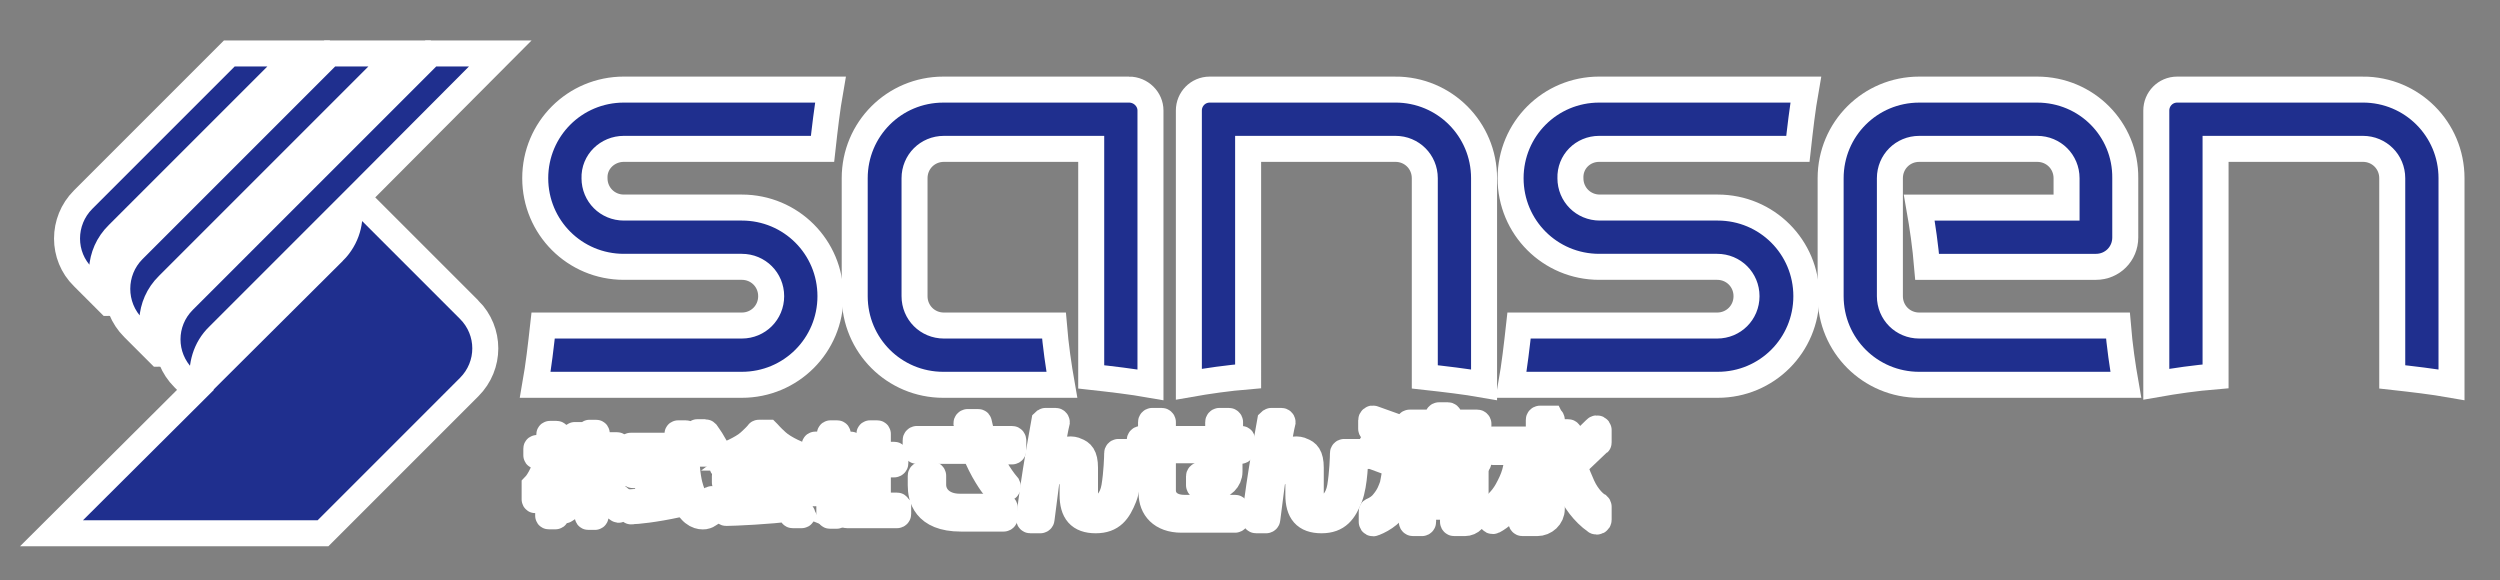 <?xml version="1.0" encoding="UTF-8" standalone="no"?>
<svg
   xmlns:dc="http://purl.org/dc/elements/1.1/"
   xmlns:cc="http://creativecommons.org/ns#"
   xmlns:rdf="http://www.w3.org/1999/02/22-rdf-syntax-ns#"
   xmlns:svg="http://www.w3.org/2000/svg"
   xmlns="http://www.w3.org/2000/svg"
   xmlns:sodipodi="http://sodipodi.sourceforge.net/DTD/sodipodi-0.dtd"
   xmlns:inkscape="http://www.inkscape.org/namespaces/inkscape"
   width="250"
   height="58"
   viewBox="0 0 250 58"
   fill="none"
   version="1.1"
   id="svg62"
   sodipodi:docname="sansen_logo.svg"
   inkscape:version="1.0.2-2 (e86c870879, 2021-01-15)">
  <rect x="0" y="0" width="250" height="58" fill="#808080" stroke="none"/>
  <defs
     id="defs66" />
  <sodipodi:namedview
     pagecolor="#ffffff"
     bordercolor="#666666"
     borderopacity="1"
     objecttolerance="10"
     gridtolerance="10"
     guidetolerance="10"
     inkscape:pageopacity="0"
     inkscape:pageshadow="2"
     inkscape:window-width="1920"
     inkscape:window-height="1017"
     id="namedview64"
     showgrid="false"
     inkscape:zoom="4.1151417"
     inkscape:cx="117.23659"
     inkscape:cy="24"
     inkscape:window-x="-8"
     inkscape:window-y="-8"
     inkscape:window-maximized="1"
     inkscape:current-layer="layer1"
     inkscape:document-rotation="0" />
  <g
     inkscape:groupmode="layer"
     id="layer1"
     inkscape:label="blk" />
  <g
     inkscape:groupmode="layer"
     id="layer2"
     inkscape:label="original"
     sodipodi:insensitive="true">
    <path
       d="m 13.336,32.779 2.596,2.596 c 0,0 0.056,0 0.056,-0.056 -1.072,-1.863 -1.242,-4.798 0.847,-6.83 L 39.977,5.347 H 32.978 L 13.336,24.99 c -2.145,2.145 -2.145,5.644 0,7.789 z"
       fill="#1f2f8e"
       id="path2" />
    <path
       d="m 8.312,27.699 2.596,2.596 c 0,0 0.056,0 0.056,-0.057 -1.072,-1.863 -1.242,-4.798 0.847,-6.83 L 29.874,5.347 h -6.943 L 8.312,19.966 c -2.145,2.145 -2.145,5.644 0,7.733 z"
       fill="#1f2f8e"
       id="path4" />
    <path
       d="m 46.92,30.973 -9.708,-9.708 -1.524,-1.524 14.337,-14.393 h -6.943 L 18.359,30.07 c -2.145,2.145 -2.145,5.588 0,7.733 l 1.185,1.185 -14.393,14.337 H 32.301 l 14.619,-14.619 c 2.145,-2.145 2.145,-5.588 0,-7.733 z m -13.547,-5.814 -13.095,13.039 c -0.169,-1.58 0.226,-3.33 1.58,-4.628 l 13.039,-13.039 c 0.226,1.524 -0.169,3.274 -1.524,4.628 z"
       fill="#1f2f8e"
       id="path6" />
    <path
       d="m 62.386,14.886 h 19.868 c 0.226,-2.032 0.452,-4.008 0.79,-5.927 h -20.659 c -4.911,0 -8.862,3.951 -8.862,8.862 0,4.911 3.951,8.862 8.862,8.862 h 11.797 c 1.637,0 2.935,1.298 2.935,2.935 0,1.637 -1.298,2.935 -2.935,2.935 h -19.868 c -0.226,2.032 -0.452,4.008 -0.79,5.927 h 20.659 c 4.911,0 8.862,-3.951 8.862,-8.862 0,-4.911 -3.951,-8.862 -8.862,-8.862 h -11.797 c -1.637,0 -2.935,-1.298 -2.935,-2.935 -0.057,-1.637 1.298,-2.935 2.935,-2.935 z"
       fill="#1f2f8e"
       id="path8" />
    <path
       d="m 159.92,14.886 h 19.869 c 0.225,-2.032 0.451,-4.008 0.79,-5.927 h -20.659 c -4.91,0 -8.861,3.951 -8.861,8.862 0,4.911 3.951,8.862 8.861,8.862 h 11.797 c 1.637,0 2.935,1.298 2.935,2.935 0,1.637 -1.298,2.935 -2.935,2.935 h -19.812 c -0.225,2.032 -0.451,4.008 -0.79,5.927 h 20.659 c 4.91,0 8.861,-3.951 8.861,-8.862 0,-4.911 -3.951,-8.862 -8.861,-8.862 h -11.797 c -1.637,0 -2.935,-1.298 -2.935,-2.935 -0.057,-1.637 1.242,-2.935 2.878,-2.935 z"
       fill="#1f2f8e"
       id="path10" />
    <path
       d="M 112.903,8.96 H 94.333 c -4.911,0 -8.862,3.951 -8.862,8.862 v 11.797 c 0,4.911 3.951,8.862 8.862,8.862 H 106.186 c -0.339,-1.919 -0.621,-3.895 -0.79,-5.927 H 94.389 c -1.637,0 -2.935,-1.298 -2.935,-2.935 v -11.797 c 0,-1.637 1.298,-2.935 2.935,-2.935 H 109.121 v 22.803 c 2.032,0.226 4.007,0.452 5.926,0.79 V 11.048 c 0,-1.129 -0.959,-2.088 -2.144,-2.088 z"
       fill="#1f2f8e"
       id="path12" />
    <path
       d="m 203.721,8.96 h -11.797 c -4.91,0 -8.861,3.951 -8.861,8.862 v 11.797 c 0,4.911 3.951,8.862 8.861,8.862 h 20.659 c -0.339,-1.919 -0.621,-3.895 -0.79,-5.927 h -19.869 c -1.637,0 -2.935,-1.298 -2.935,-2.935 v -11.797 c 0,-1.637 1.298,-2.935 2.935,-2.935 h 11.797 c 1.637,0 2.935,1.298 2.935,2.935 v 2.935 h -14.732 c 0.339,1.919 0.621,3.895 0.791,5.927 h 16.876 c 1.637,0 2.935,-1.298 2.935,-2.935 v -5.927 c 0.057,-4.911 -3.894,-8.862 -8.805,-8.862 z"
       fill="#1f2f8e"
       id="path14" />
    <path
       d="m 139.544,8.96 h -18.57 c -1.185,0 -2.088,0.96 -2.088,2.088 v 27.375 c 1.919,-0.339 3.894,-0.621 5.926,-0.79 V 14.886 h 14.732 c 1.637,0 2.935,1.298 2.935,2.935 v 19.868 c 2.032,0.226 4.008,0.452 5.927,0.79 v -20.659 c 0,-4.911 -3.951,-8.862 -8.862,-8.862 z"
       fill="#1f2f8e"
       id="path16" />
    <path
       d="m 236.289,8.96 h -18.57 c -1.185,0 -2.089,0.96 -2.089,2.088 v 27.375 c 1.92,-0.339 3.895,-0.621 5.927,-0.79 V 14.886 h 14.732 c 1.637,0 2.935,1.298 2.935,2.935 v 19.868 c 2.032,0.226 4.008,0.452 5.927,0.79 v -20.659 c 0,-4.911 -3.951,-8.862 -8.862,-8.862 z"
       fill="#1f2f8e"
       id="path18" />
    <path
       d="m 62.047,49.938 c -1.637,-1.355 -2.032,-2.483 -2.032,-2.483 h 1.919 c 0.057,0 0.057,-0.057 0.057,-0.057 v -0.677 c 0,-0.056 -0.057,-0.056 -0.057,-0.056 h -2.258 v -1.355 h 2.088 v -0.734 c 0,-0.056 -0.057,-0.056 -0.057,-0.056 h -2.032 v -1.185 c 0,-0.057 -0.057,-0.057 -0.057,-0.057 h -0.677 c -0.057,0 -0.057,0.057 -0.057,0.057 v 1.185 h -0.847 c 0.056,-0.282 0.113,-0.564 0.113,-0.903 0,-0.057 -0.057,-0.113 -0.057,-0.113 h -0.621 c -0.056,0 -0.056,0.056 -0.056,0.056 -0.056,0.282 -0.226,1.468 -0.847,2.709 0,0.056 0,0.113 0.057,0.113 h 0.734 c 0.056,0 0.056,0 0.056,-0.056 0.056,-0.113 0.226,-0.508 0.395,-1.016 h 1.072 v 1.355 h -2.258 c -0.057,0 -0.057,0.056 -0.057,0.056 v 0.621 c -0.226,-0.282 -0.734,-0.96 -0.847,-1.75 h 0.903 c 0.056,0 0.056,-0.056 0.056,-0.056 v -0.677 c 0,-0.057 -0.056,-0.057 -0.056,-0.057 h -0.903 v -1.355 c 0,-0.057 -0.057,-0.057 -0.057,-0.057 h -0.677 c -0.056,0 -0.056,0.057 -0.056,0.057 v 1.355 h -1.242 c -0.056,0 -0.056,0.057 -0.056,0.057 v 0.677 c 0,0.056 0.056,0.056 0.056,0.056 h 1.129 c -0.452,1.976 -1.242,2.879 -1.355,2.992 0,0 0,0 0,0.056 v 1.298 c 0,0.057 0.057,0.113 0.113,0.057 0.508,-0.621 0.96,-1.411 1.242,-2.088 v 3.669 c 0,0.056 0.056,0.056 0.056,0.056 h 0.677 c 0.057,0 0.057,-0.056 0.057,-0.056 v -4.12 c 0.226,0.452 0.508,0.903 0.903,1.298 0.056,0.056 0.113,0 0.113,-0.057 v -1.185 h 1.863 c 0,0 -0.395,1.129 -2.032,2.484 l -0.057,0.056 c 0,0.169 0,0.621 0,0.903 0,0.057 0.057,0.113 0.113,0.057 0.395,-0.226 1.468,-1.073 2.258,-2.484 v 3.104 c 0,0.057 0.056,0.057 0.056,0.057 h 0.677 c 0.057,0 0.057,-0.057 0.057,-0.057 v -3.161 c 0.79,1.468 1.919,2.258 2.258,2.483 0.057,0.057 0.113,0 0.113,-0.056 v -0.903 c 0.169,0 0.113,-0.057 0.113,-0.057 z"
       fill="#1f2f8e"
       id="path20" />
    <path
       d="m 67.691,49.6 c -0.734,0.169 -1.411,0.282 -2.032,0.339 v -2.427 h 1.58 c 0.056,0 0.056,-0.056 0.056,-0.056 v -0.677 c 0,-0.057 -0.056,-0.057 -0.056,-0.057 h -3.951 c -0.056,0 -0.056,0.057 -0.056,0.057 v 0.677 c 0,0.056 0.056,0.056 0.056,0.056 h 1.524 v 2.54 c -0.903,0.113 -1.468,0.169 -1.693,0.169 -0.057,0 -0.057,0.056 -0.057,0.056 v 0.79 c 0,0.057 0.057,0.113 0.113,0.057 0.452,0 2.258,-0.169 4.572,-0.677 0.056,0 0.056,-0.056 0.056,-0.056 v -0.734 c 0,0 -0.056,-0.056 -0.113,-0.056 z"
       fill="#1f2f8e"
       id="path22" />
    <path
       d="m 71.134,49.938 c -0.226,0.395 -0.621,0.677 -0.847,0.677 -0.621,0 -1.016,-1.129 -1.185,-1.637 -0.169,-0.508 -0.452,-1.58 -0.452,-3.499 v -0.113 h 2.032 c 0.056,0 0.056,-0.056 0.056,-0.056 v -0.677 c 0,-0.056 -0.056,-0.056 -0.056,-0.056 h -2.032 v -1.185 c 0,-0.057 -0.057,-0.057 -0.057,-0.057 h -0.79 c -0.056,0 -0.056,0.057 -0.056,0.057 v 1.185 h -4.685 c -0.056,0 -0.056,0.056 -0.056,0.056 v 0.677 c 0,0.056 0.056,0.056 0.056,0.056 h 4.685 c 0,1.355 0.226,3.612 0.847,4.911 0.621,1.298 1.411,1.411 1.863,1.355 0.395,-0.057 0.79,-0.452 0.847,-0.508 v -0.057 -1.016 c -0.057,-0.169 -0.169,-0.169 -0.169,-0.113 z"
       fill="#1f2f8e"
       id="path24" />
    <path
       d="m 70.288,44.294 c 0,0 0.057,0.056 0.113,0.056 h 0.79 c 0.057,0 0.113,-0.056 0.113,-0.056 -0.226,-0.395 -0.564,-0.847 -0.677,-1.016 0,0 -0.057,-0.057 -0.113,-0.057 h -0.79 c -0.057,0 -0.113,0.057 -0.113,0.057 0.169,0.226 0.452,0.621 0.677,1.016 z"
       fill="#1f2f8e"
       id="path26" />
    <path
       d="m 80.391,45.648 c -0.339,-0.113 -1.919,-0.734 -2.709,-1.468 -0.621,-0.564 -0.79,-0.79 -0.847,-0.847 l -0.057,-0.057 h -0.903 c 0,0 -0.056,0 -0.056,0.057 -0.057,0.056 -0.226,0.282 -0.847,0.847 -0.79,0.734 -2.427,1.355 -2.709,1.468 -0.056,0 -0.056,0.056 -0.056,0.056 v 0.847 c 0,0.056 0.056,0.113 0.113,0.056 0.452,-0.169 0.96,-0.395 1.693,-0.734 v 0.621 c 0,0.057 0.056,0.057 0.056,0.057 h 4.628 c 0.057,0 0.057,-0.057 0.057,-0.057 v -0.621 c 0.677,0.395 1.242,0.621 1.693,0.734 0.056,0 0.113,0 0.113,-0.056 v -0.847 c -0.113,0 -0.169,-0.056 -0.169,-0.056 z m -6.378,0.113 c 0.226,-0.169 0.508,-0.282 0.79,-0.508 0.621,-0.395 1.072,-0.903 1.411,-1.298 0.339,0.395 0.79,0.847 1.411,1.298 0.282,0.169 0.564,0.339 0.79,0.508 z"
       fill="#1f2f8e"
       id="path28" />
    <path
       d="m 79.488,49.995 c -0.282,-0.564 -0.565,-1.072 -0.621,-1.185 l -0.057,-0.056 h -0.847 c -0.057,0 -0.113,0.056 -0.057,0.113 0.113,0.226 0.339,0.621 0.621,1.072 0,0.056 0.057,0.113 0.057,0.113 -1.468,0.113 -2.766,0.169 -3.782,0.226 l 0.903,-1.976 h 4.346 c 0.056,0 0.056,-0.056 0.056,-0.056 v -0.677 c 0,-0.056 -0.056,-0.056 -0.056,-0.056 h -7.507 c -0.056,0 -0.056,0.056 -0.056,0.056 v 0.677 c 0,0.056 0.056,0.056 0.056,0.056 h 2.145 l -0.96,2.032 c -0.565,0 -0.96,0.056 -1.129,0.056 -0.057,0 -0.057,0.057 -0.057,0.057 v 0.79 c 0,0.056 0.057,0.056 0.113,0.056 0.621,0 4.516,-0.169 6.322,-0.452 0.113,0.226 0.169,0.395 0.226,0.621 0,0.056 0.057,0.056 0.057,0.056 h 0.903 c 0.056,0 0.113,-0.056 0.056,-0.113 -0.226,-0.339 -0.452,-0.79 -0.734,-1.411 z"
       fill="#1f2f8e"
       id="path30" />
    <path
       d="m 89.704,50.559 h -1.919 v -4.12 h 1.637 c 0.056,0 0.113,-0.056 0.113,-0.113 v -0.734 c 0,-0.057 -0.057,-0.113 -0.113,-0.113 h -1.637 v -2.088 c 0,-0.057 -0.056,-0.057 -0.056,-0.057 h -0.734 c -0.056,0 -0.056,0.057 -0.056,0.057 v 2.088 h -1.637 c -0.057,0 -0.113,0.056 -0.113,0.113 v 0.734 c 0,0.057 0.056,0.113 0.113,0.113 h 1.58 v 4.12 h -2.201 c -0.057,0 -0.113,0.056 -0.113,0.113 v 0.734 c 0,0.057 0.056,0.113 0.113,0.113 h 2.201 0.903 1.919 c 0.057,0 0.113,-0.056 0.113,-0.113 v -0.734 c -0.056,-0.056 -0.056,-0.113 -0.113,-0.113 z"
       fill="#1f2f8e"
       id="path32" />
    <path
       d="m 85.471,49.148 c 0.057,0.056 0.113,0 0.113,-0.057 v -0.903 c 0,0 0,-0.056 -0.056,-0.056 l -1.524,-1.073 c 0.734,-0.903 1.072,-1.58 1.129,-1.75 0,0 0,0 0,-0.057 v -0.734 c 0,-0.056 -0.057,-0.056 -0.057,-0.056 h -1.298 v -1.072 c 0,-0.057 -0.056,-0.057 -0.056,-0.057 h -0.677 c -0.056,0 -0.056,0.057 -0.056,0.057 v 1.072 h -1.468 c -0.056,0 -0.056,0.056 -0.056,0.056 v 0.677 c 0,0.056 0.056,0.056 0.056,0.056 h 1.468 0.847 0.395 c -0.395,0.677 -0.734,1.072 -1.185,1.637 -0.395,0.508 -1.411,1.242 -1.58,1.355 l -0.056,0.057 v 0.96 c 0,0.057 0.056,0.113 0.113,0.057 0.339,-0.169 0.79,-0.452 1.411,-1.129 v 3.33 c 0,0.056 0.057,0.056 0.057,0.056 h 0.677 c 0.057,0 0.057,-0.056 0.057,-0.056 v -3.612 z"
       fill="#1f2f8e"
       id="path34" />
    <path
       d="m 124.135,43.899 h -1.129 v -1.693 c 0,-0.056 -0.057,-0.113 -0.113,-0.113 h -0.96 c -0.056,0 -0.113,0.057 -0.113,0.113 v 1.693 h -5.531 v -1.693 c 0,-0.056 -0.057,-0.113 -0.113,-0.113 h -0.96 c -0.056,0 -0.112,0.057 -0.112,0.113 v 1.693 h -1.016 c -0.057,0 -0.113,0.057 -0.113,0.113 v 0.96 c 0,0.056 0.056,0.113 0.113,0.113 h 1.072 v 4.233 c 0,1.468 0.96,2.653 2.992,2.653 h 5.362 c 0.056,0 0.113,-0.056 0.113,-0.113 v -0.96 c 0,-0.057 -0.057,-0.113 -0.113,-0.113 h -5.08 c -1.411,0 -2.145,-0.79 -2.145,-1.75 v -4.008 h 5.531 v 1.863 c 0,0.339 -0.282,0.621 -0.62,0.621 h -1.186 c -0.056,0 -0.113,0.057 -0.113,0.113 v 0.903 c 0,0.057 0.057,0.113 0.113,0.113 h 1.468 c 0.79,0 1.467,-0.677 1.467,-1.468 v -2.088 h 1.129 c 0.057,0 0.113,-0.057 0.113,-0.113 v -0.96 c 0.057,-0.056 0,-0.113 -0.056,-0.113 z"
       fill="#1f2f8e"
       id="path36" />
    <path
       d="m 92.075,48.527 c 0,1.185 0.395,3.33 4.008,3.33 h 4.29 c 0.057,0 0.113,-0.056 0.113,-0.113 v -0.96 c 0,-0.057 -0.056,-0.113 -0.113,-0.113 h -4.403 c -1.693,0 -2.653,-1.016 -2.653,-2.201 v -0.903 c 0,-0.057 -0.056,-0.113 -0.113,-0.113 h -1.016 c -0.056,0 -0.113,0.056 -0.113,0.113 z"
       fill="#1f2f8e"
       id="path38" />
    <path
       d="m 101.219,43.899 h -2.879 c -0.282,-0.79 -0.395,-1.411 -0.452,-1.637 0,-0.057 -0.057,-0.057 -0.113,-0.057 h -1.016 c -0.057,0 -0.113,0.057 -0.113,0.113 0.113,0.564 0.226,1.072 0.395,1.58 h -5.362 c -0.056,0 -0.113,0.057 -0.113,0.113 v 0.96 c 0,0.056 0.057,0.113 0.113,0.113 h 5.757 c 0.79,2.032 1.806,3.387 2.032,3.669 l 0.056,0.057 h 1.129 c 0.113,0 0.169,-0.113 0.113,-0.226 -0.903,-1.073 -1.58,-2.314 -2.032,-3.443 h 2.483 c 0.057,0 0.113,-0.056 0.113,-0.113 v -0.96 c 0,-0.113 -0.056,-0.169 -0.113,-0.169 z"
       fill="#1f2f8e"
       id="path40" />
    <path
       d="m 112.846,45.197 h -1.016 c -0.057,0 -0.113,0.057 -0.113,0.113 0,0.395 -0.056,2.032 -0.282,3.387 -0.226,1.298 -0.903,1.919 -1.524,2.088 -0.734,0.169 -1.411,-0.395 -1.411,-1.129 v -2.879 c 0,-1.242 -0.395,-1.524 -0.847,-1.693 -0.395,-0.226 -1.185,-0.226 -1.919,0.339 -0.282,0.226 -0.564,0.508 -0.79,0.734 0.338,-1.976 0.621,-3.499 0.734,-3.951 0,-0.056 -0.057,-0.113 -0.113,-0.113 h -1.016 c -0.056,0 -0.113,0.057 -0.113,0.057 -0.113,0.677 -1.016,5.306 -1.524,9.765 0,0.056 0.057,0.113 0.113,0.113 h 1.016 c 0.057,0 0.113,-0.057 0.113,-0.113 0.169,-1.355 0.339,-2.709 0.508,-3.951 0.847,-1.242 1.411,-1.637 1.863,-1.75 0.452,-0.113 0.734,0.226 0.734,0.565 0,0.339 0,1.016 0,2.709 0,1.693 0.677,2.54 2.314,2.54 1.637,0 2.258,-0.903 2.822,-2.314 0.508,-1.298 0.565,-3.838 0.565,-4.403 0,-0.056 -0.057,-0.113 -0.113,-0.113 z"
       fill="#1f2f8e"
       id="path42" />
    <path
       d="m 135.424,45.197 h -1.016 c -0.057,0 -0.113,0.057 -0.113,0.113 0,0.395 -0.057,2.032 -0.283,3.387 -0.225,1.298 -0.903,1.919 -1.524,2.088 -0.733,0.169 -1.411,-0.395 -1.411,-1.129 v -2.879 c 0,-1.242 -0.395,-1.524 -0.846,-1.693 -0.395,-0.226 -1.186,-0.226 -1.919,0.339 -0.283,0.226 -0.565,0.508 -0.791,0.734 0.339,-1.976 0.621,-3.499 0.734,-3.951 0,-0.056 -0.056,-0.113 -0.113,-0.113 h -1.016 c -0.056,0 -0.113,0.057 -0.113,0.057 -0.113,0.677 -1.016,5.306 -1.524,9.765 0,0.056 0.057,0.113 0.113,0.113 h 1.016 c 0.057,0 0.113,-0.057 0.113,-0.113 0.169,-1.355 0.339,-2.709 0.508,-3.951 0.847,-1.242 1.411,-1.637 1.863,-1.75 0.451,-0.113 0.734,0.226 0.734,0.565 0,0.339 0,1.016 0,2.709 0,1.693 0.677,2.54 2.314,2.54 1.637,0 2.258,-0.903 2.822,-2.314 0.508,-1.298 0.564,-3.838 0.564,-4.403 0,-0.056 -0.056,-0.113 -0.112,-0.113 z"
       fill="#1f2f8e"
       id="path44" />
    <path
       d="m 147.729,43.278 c 0.056,0 0.112,-0.056 0.112,-0.113 v -0.79 c 0,-0.056 -0.056,-0.113 -0.112,-0.113 h -2.823 v -0.621 c 0,-0.057 -0.056,-0.113 -0.113,-0.113 h -0.903 c -0.056,0 -0.113,0.056 -0.113,0.113 v 0.621 h -2.822 c -0.056,0 -0.113,0.057 -0.113,0.113 v 0.79 c 0,0.057 0.057,0.113 0.113,0.113 h 2.822 v 0.508 h -2.539 c -0.057,0 -0.113,0.057 -0.113,0.113 v 0.79 c 0,0.057 0.056,0.113 0.113,0.113 h 2.539 v 0.508 h -2.822 c -0.056,0 -0.113,0.057 -0.113,0.113 v 0.79 c 0,0.057 0.057,0.113 0.113,0.113 h 2.822 1.129 2.823 c 0.056,0 0.112,-0.056 0.112,-0.113 v -0.79 c 0,-0.056 -0.056,-0.113 -0.112,-0.113 h -2.823 v -0.508 h 2.54 c 0.057,0 0.113,-0.056 0.113,-0.113 v -0.79 c 0,-0.056 -0.056,-0.113 -0.113,-0.113 h -2.54 v -0.508 z"
       fill="#1f2f8e"
       id="path46" />
    <path
       d="m 147.446,46.777 h -1.016 -4.12 -1.016 c -0.057,0 -0.113,0.057 -0.113,0.113 v 0.903 0.452 1.016 0.452 1.016 1.468 c 0,0.056 0.056,0.113 0.113,0.113 h 0.903 c 0.056,0 0.113,-0.056 0.113,-0.113 v -1.524 h 4.12 v 0.339 c 0,0.169 -0.113,0.282 -0.282,0.282 h -0.734 c -0.056,0 -0.113,0.056 -0.113,0.113 v 0.79 c 0,0.056 0.057,0.113 0.113,0.113 h 1.073 c 0.62,0 1.072,-0.508 1.072,-1.072 v -0.564 -1.016 -0.452 -0.96 -0.452 -0.903 c 0,-0.056 -0.056,-0.113 -0.113,-0.113 z m -1.016,2.879 h -4.12 v -0.452 h 4.12 z m -4.177,-1.411 v -0.452 h 4.121 v 0.452 z"
       fill="#1f2f8e"
       id="path48" />
    <path
       d="m 137.23,43.052 2.991,1.072 c 0.113,0.057 0.226,-0.056 0.226,-0.169 v -0.847 c 0,-0.057 -0.056,-0.113 -0.113,-0.169 l -2.991,-1.072 c -0.113,-0.057 -0.226,0.056 -0.226,0.169 v 0.847 c 0,0.056 0.056,0.113 0.113,0.169 z"
       fill="#1f2f8e"
       id="path50" />
    <path
       d="m 137.173,45.592 3.048,1.129 c 0.057,0 0.17,0 0.17,-0.113 v -1.072 l -3.105,-1.073 c -0.113,-0.056 -0.169,0.057 -0.169,0.113 v 0.903 c 0,0.057 0.056,0.113 0.056,0.113 z"
       fill="#1f2f8e"
       id="path52" />
    <path
       d="m 140.56,47.511 h -1.016 c -0.056,0 -0.113,0.056 -0.113,0.113 -0.056,0.282 -0.113,0.677 -0.169,0.903 -0.169,0.452 -0.339,1.016 -0.903,1.693 -0.339,0.452 -0.847,0.734 -1.129,0.847 -0.057,0 -0.057,0.056 -0.057,0.113 v 1.016 c 0,0.113 0.113,0.169 0.226,0.113 1.016,-0.395 1.919,-1.072 2.54,-2.145 0.565,-0.903 0.734,-2.032 0.847,-2.596 -0.113,0 -0.169,-0.056 -0.226,-0.056 z"
       fill="#1f2f8e"
       id="path54" />
    <path
       d="m 152.921,44.068 c 0,-0.057 -0.056,-0.113 -0.113,-0.113 h -3.556 c -0.056,0 -0.113,0.056 -0.113,0.113 v 1.016 c 0,0.057 0.057,0.113 0.113,0.113 h 2.484 c 0,1.693 -0.339,2.596 -1.016,3.838 -0.565,1.016 -1.299,1.581 -1.524,1.693 -0.057,0 -0.057,0.056 -0.057,0.113 v 1.129 c 0,0.113 0.113,0.169 0.226,0.113 1.298,-0.677 3.556,-2.991 3.556,-6.886 z"
       fill="#1f2f8e"
       id="path56" />
    <path
       d="m 155.066,41.867 h -1.072 c -0.057,0 -0.113,0.056 -0.113,0.113 v 8.636 c 0,0.226 -0.226,0.452 -0.452,0.452 h -1.185 c -0.057,0 -0.113,0.056 -0.113,0.113 v 1.016 c 0,0.057 0.056,0.113 0.113,0.113 h 1.467 c 0.791,0 1.468,-0.621 1.468,-1.411 v -8.918 c 0,-0.057 -0.056,-0.113 -0.113,-0.113 z"
       fill="#1f2f8e"
       id="path58" />
    <path
       d="m 159.864,44.237 v -1.242 c 0,-0.113 -0.17,-0.226 -0.283,-0.113 l -2.483,2.427 c -0.113,-0.621 -0.17,-1.298 -0.17,-1.976 0,-0.056 -0.056,-0.113 -0.112,-0.113 h -1.016 c -0.057,0 -0.113,0.057 -0.113,0.113 0,0.339 0.056,1.524 0.282,2.596 0.282,1.298 1.072,4.403 3.612,6.209 0.113,0.056 0.283,0 0.283,-0.169 v -1.298 c 0,-0.057 0,-0.057 -0.057,-0.113 -0.226,-0.113 -1.016,-0.734 -1.58,-1.976 -0.283,-0.621 -0.565,-1.298 -0.791,-2.032 l 2.371,-2.258 c 0.057,0 0.057,0 0.057,-0.057 z"
       fill="#1f2f8e"
       id="path60" />
  </g>
  <g
     inkscape:groupmode="layer"
     id="layer3"
     inkscape:label="Layer 2">
    <path
       d="m 13.336,32.779 2.596,2.596 c 0,0 0.056,0 0.056,-0.056 -1.072,-1.863 -1.242,-4.798 0.847,-6.83 L 39.977,5.347 h -6.999 L 13.336,24.99 c -2.145,2.145 -2.145,5.644 0,7.789 z"
       fill="#1f2f8e"
       id="path2-8"
       style="stroke:#ffffff;stroke-opacity:1;stroke-linejoin:miter;stroke-linecap:square;paint-order:stroke markers fill;stroke-width:2.6;stroke-miterlimit:4;stroke-dasharray:none" />
    <path
       d="m 8.312,27.699 2.596,2.597 c 0,0 0.056,0 0.056,-0.057 -1.072,-1.863 -1.242,-4.798 0.847,-6.83 L 29.874,5.347 h -6.943 L 8.312,19.966 c -2.145,2.145 -2.145,5.644 0,7.733 z"
       fill="#1f2f8e"
       id="path4-4"
       style="stroke:#ffffff;stroke-opacity:1;stroke-linejoin:miter;stroke-linecap:square;paint-order:stroke markers fill;stroke-width:2.6;stroke-miterlimit:4;stroke-dasharray:none" />
    <path
       d="m 46.92,30.973 -9.708,-9.708 -1.524,-1.524 14.337,-14.393 h -6.943 L 18.359,30.07 c -2.145,2.145 -2.145,5.588 0,7.733 l 1.185,1.185 -14.393,14.337 H 32.301 l 14.619,-14.619 c 2.145,-2.145 2.145,-5.588 0,-7.733 z m -13.547,-5.814 -13.095,13.039 c -0.169,-1.58 0.226,-3.33 1.58,-4.628 l 13.039,-13.039 c 0.226,1.524 -0.169,3.274 -1.524,4.628 z"
       fill="#1f2f8e"
       id="path6-4"
       style="stroke:#ffffff;stroke-opacity:1;stroke-linejoin:miter;stroke-linecap:square;paint-order:stroke markers fill;stroke-width:2.6;stroke-miterlimit:4;stroke-dasharray:none" />
    <path
       d="m 62.386,14.886 h 19.868 c 0.226,-2.032 0.452,-4.008 0.79,-5.927 h -20.659 c -4.911,0 -8.862,3.951 -8.862,8.862 0,4.911 3.951,8.862 8.862,8.862 h 11.797 c 1.637,0 2.935,1.298 2.935,2.935 0,1.637 -1.298,2.935 -2.935,2.935 h -19.868 c -0.226,2.032 -0.452,4.008 -0.79,5.927 h 20.659 c 4.911,0 8.862,-3.951 8.862,-8.862 0,-4.911 -3.951,-8.862 -8.862,-8.862 h -11.797 c -1.637,0 -2.935,-1.298 -2.935,-2.935 -0.057,-1.637 1.298,-2.935 2.935,-2.935 z"
       fill="#1f2f8e"
       id="path8-1"
       style="stroke:#ffffff;stroke-opacity:1;stroke-linejoin:miter;stroke-linecap:square;paint-order:stroke markers fill;stroke-width:2.6;stroke-miterlimit:4;stroke-dasharray:none" />
    <path
       d="m 159.92,14.886 h 19.869 c 0.225,-2.032 0.451,-4.008 0.79,-5.927 h -20.659 c -4.91,0 -8.861,3.951 -8.861,8.862 0,4.911 3.951,8.862 8.861,8.862 h 11.797 c 1.637,0 2.935,1.298 2.935,2.935 0,1.637 -1.298,2.935 -2.935,2.935 h -19.812 c -0.225,2.032 -0.451,4.008 -0.79,5.927 h 20.659 c 4.91,0 8.861,-3.951 8.861,-8.862 0,-4.911 -3.951,-8.862 -8.861,-8.862 h -11.797 c -1.637,0 -2.935,-1.298 -2.935,-2.935 -0.057,-1.637 1.242,-2.935 2.878,-2.935 z"
       fill="#1f2f8e"
       id="path10-5"
       style="stroke:#ffffff;stroke-opacity:1;stroke-linejoin:miter;stroke-linecap:square;paint-order:stroke markers fill;stroke-width:2.6;stroke-miterlimit:4;stroke-dasharray:none" />
    <path
       d="M 112.903,8.96 H 94.333 c -4.911,0 -8.862,3.951 -8.862,8.862 v 11.797 c 0,4.911 3.951,8.862 8.862,8.862 h 11.853 c -0.339,-1.919 -0.621,-3.895 -0.79,-5.927 H 94.389 c -1.637,0 -2.935,-1.298 -2.935,-2.935 v -11.797 c 0,-1.637 1.298,-2.935 2.935,-2.935 h 14.732 v 22.803 c 2.032,0.226 4.007,0.452 5.926,0.79 v -27.432 c 0,-1.129 -0.959,-2.088 -2.144,-2.088 z"
       fill="#1f2f8e"
       id="path12-7"
       style="stroke:#ffffff;stroke-opacity:1;stroke-linejoin:miter;stroke-linecap:square;paint-order:stroke markers fill;stroke-width:2.6;stroke-miterlimit:4;stroke-dasharray:none" />
    <path
       d="m 203.721,8.96 h -11.797 c -4.91,0 -8.861,3.951 -8.861,8.862 v 11.797 c 0,4.911 3.951,8.862 8.861,8.862 h 20.659 c -0.339,-1.919 -0.621,-3.895 -0.79,-5.927 h -19.869 c -1.637,0 -2.935,-1.298 -2.935,-2.935 v -11.797 c 0,-1.637 1.298,-2.935 2.935,-2.935 h 11.797 c 1.637,0 2.935,1.298 2.935,2.935 v 2.935 h -14.732 c 0.339,1.919 0.621,3.895 0.791,5.927 h 16.876 c 1.637,0 2.935,-1.298 2.935,-2.935 v -5.927 c 0.057,-4.911 -3.894,-8.862 -8.805,-8.862 z"
       fill="#1f2f8e"
       id="path14-3"
       style="stroke:#ffffff;stroke-opacity:1;stroke-linejoin:miter;stroke-linecap:square;paint-order:stroke markers fill;stroke-width:2.6;stroke-miterlimit:4;stroke-dasharray:none" />
    <path
       d="m 139.544,8.96 h -18.57 c -1.185,0 -2.088,0.96 -2.088,2.088 v 27.375 c 1.919,-0.339 3.894,-0.621 5.926,-0.79 V 14.886 h 14.732 c 1.637,0 2.935,1.298 2.935,2.935 v 19.868 c 2.032,0.226 4.008,0.452 5.927,0.79 v -20.659 c 0,-4.911 -3.951,-8.862 -8.862,-8.862 z"
       fill="#1f2f8e"
       id="path16-7"
       style="stroke:#ffffff;stroke-opacity:1;stroke-linejoin:miter;stroke-linecap:square;paint-order:stroke markers fill;stroke-width:2.6;stroke-miterlimit:4;stroke-dasharray:none" />
    <path
       d="m 236.289,8.96 h -18.57 c -1.185,0 -2.089,0.96 -2.089,2.088 v 27.375 c 1.92,-0.339 3.895,-0.621 5.927,-0.79 V 14.886 h 14.732 c 1.637,0 2.935,1.298 2.935,2.935 v 19.868 c 2.032,0.226 4.008,0.452 5.927,0.79 v -20.659 c 0,-4.911 -3.951,-8.862 -8.862,-8.862 z"
       fill="#1f2f8e"
       id="path18-8"
       style="stroke:#ffffff;stroke-opacity:1;stroke-linejoin:miter;stroke-linecap:square;paint-order:stroke markers fill;stroke-width:2.6;stroke-miterlimit:4;stroke-dasharray:none" />
    <path
       d="m 62.047,49.938 c -1.637,-1.355 -2.032,-2.483 -2.032,-2.483 h 1.919 c 0.057,0 0.057,-0.057 0.057,-0.057 v -0.677 c 0,-0.056 -0.057,-0.056 -0.057,-0.056 h -2.258 v -1.355 h 2.088 v -0.734 c 0,-0.056 -0.057,-0.056 -0.057,-0.056 h -2.032 v -1.185 c 0,-0.057 -0.057,-0.057 -0.057,-0.057 h -0.677 c -0.057,0 -0.057,0.057 -0.057,0.057 v 1.185 h -0.847 c 0.056,-0.282 0.113,-0.564 0.113,-0.903 0,-0.057 -0.057,-0.113 -0.057,-0.113 h -0.621 c -0.056,0 -0.056,0.056 -0.056,0.056 -0.056,0.282 -0.226,1.468 -0.847,2.709 0,0.056 0,0.113 0.057,0.113 h 0.734 c 0.056,0 0.056,0 0.056,-0.056 0.056,-0.113 0.226,-0.508 0.395,-1.016 h 1.072 v 1.355 h -2.258 c -0.057,0 -0.057,0.056 -0.057,0.056 v 0.621 c -0.226,-0.282 -0.734,-0.96 -0.847,-1.75 h 0.903 c 0.056,0 0.056,-0.056 0.056,-0.056 v -0.677 c 0,-0.057 -0.056,-0.057 -0.056,-0.057 h -0.903 V 43.447 c 0,-0.057 -0.057,-0.057 -0.057,-0.057 h -0.677 c -0.056,0 -0.056,0.057 -0.056,0.057 v 1.355 h -1.242 c -0.056,0 -0.056,0.057 -0.056,0.057 v 0.677 c 0,0.056 0.056,0.056 0.056,0.056 h 1.129 c -0.452,1.976 -1.242,2.879 -1.355,2.992 0,0 0,0 0,0.056 v 1.298 c 0,0.057 0.057,0.113 0.113,0.057 0.508,-0.621 0.96,-1.411 1.242,-2.088 v 3.669 c 0,0.056 0.056,0.056 0.056,0.056 h 0.677 c 0.057,0 0.057,-0.056 0.057,-0.056 v -4.12 c 0.226,0.452 0.508,0.903 0.903,1.298 0.056,0.056 0.113,0 0.113,-0.057 v -1.185 h 1.863 c 0,0 -0.395,1.129 -2.032,2.484 l -0.057,0.056 c 0,0.169 0,0.621 0,0.903 0,0.057 0.057,0.113 0.113,0.057 0.395,-0.226 1.468,-1.073 2.258,-2.484 v 3.104 c 0,0.057 0.056,0.057 0.056,0.057 h 0.677 c 0.057,0 0.057,-0.057 0.057,-0.057 v -3.161 c 0.79,1.468 1.919,2.258 2.258,2.483 0.057,0.057 0.113,0 0.113,-0.056 v -0.903 c 0.169,0 0.113,-0.057 0.113,-0.057 z"
       fill="#1f2f8e"
       id="path20-9"
       style="stroke:#ffffff;stroke-opacity:1;stroke-linejoin:miter;stroke-linecap:square;paint-order:stroke markers fill;stroke-width:2.6;stroke-miterlimit:4;stroke-dasharray:none" />
    <path
       d="m 67.691,49.6 c -0.734,0.169 -1.411,0.282 -2.032,0.339 v -2.427 h 1.58 c 0.056,0 0.056,-0.056 0.056,-0.056 v -0.677 c 0,-0.057 -0.056,-0.057 -0.056,-0.057 h -3.951 c -0.056,0 -0.056,0.057 -0.056,0.057 v 0.677 c 0,0.056 0.056,0.056 0.056,0.056 h 1.524 v 2.54 c -0.903,0.113 -1.468,0.169 -1.693,0.169 -0.057,0 -0.057,0.056 -0.057,0.056 v 0.79 c 0,0.057 0.057,0.113 0.113,0.057 0.452,0 2.258,-0.169 4.572,-0.677 0.056,0 0.056,-0.056 0.056,-0.056 v -0.734 c 0,0 -0.056,-0.056 -0.113,-0.056 z"
       fill="#1f2f8e"
       id="path22-5"
       style="stroke:#ffffff;stroke-opacity:1;stroke-linejoin:miter;stroke-linecap:square;paint-order:stroke markers fill;stroke-width:2.6;stroke-miterlimit:4;stroke-dasharray:none" />
    <path
       d="m 71.134,49.938 c -0.226,0.395 -0.621,0.677 -0.847,0.677 -0.621,0 -1.016,-1.129 -1.185,-1.637 -0.169,-0.508 -0.452,-1.58 -0.452,-3.499 v -0.113 h 2.032 c 0.056,0 0.056,-0.056 0.056,-0.056 v -0.677 c 0,-0.056 -0.056,-0.056 -0.056,-0.056 h -2.032 V 43.391 c 0,-0.057 -0.057,-0.057 -0.057,-0.057 h -0.79 c -0.056,0 -0.056,0.057 -0.056,0.057 v 1.185 h -4.685 c -0.056,0 -0.056,0.056 -0.056,0.056 v 0.677 c 0,0.056 0.056,0.056 0.056,0.056 h 4.685 c 0,1.355 0.226,3.612 0.847,4.911 0.621,1.298 1.411,1.411 1.863,1.355 0.395,-0.057 0.79,-0.452 0.847,-0.508 v -0.057 -1.016 c -0.057,-0.169 -0.169,-0.169 -0.169,-0.113 z"
       fill="#1f2f8e"
       id="path24-1"
       style="stroke:#ffffff;stroke-opacity:1;stroke-linejoin:miter;stroke-linecap:square;paint-order:stroke markers fill;stroke-width:2.6;stroke-miterlimit:4;stroke-dasharray:none" />
    <path
       d="m 70.288,44.294 c 0,0 0.057,0.056 0.113,0.056 h 0.79 c 0.057,0 0.113,-0.056 0.113,-0.056 -0.226,-0.395 -0.564,-0.847 -0.677,-1.016 0,0 -0.057,-0.057 -0.113,-0.057 h -0.79 c -0.057,0 -0.113,0.057 -0.113,0.057 0.169,0.226 0.452,0.621 0.677,1.016 z"
       fill="#1f2f8e"
       id="path26-0"
       style="stroke:#ffffff;stroke-opacity:1;stroke-linejoin:miter;stroke-linecap:square;paint-order:stroke markers fill;stroke-width:2.6;stroke-miterlimit:4;stroke-dasharray:none" />
    <path
       d="m 80.391,45.648 c -0.339,-0.113 -1.919,-0.734 -2.709,-1.468 -0.621,-0.564 -0.79,-0.79 -0.847,-0.847 l -0.057,-0.057 h -0.903 c 0,0 -0.056,0 -0.056,0.057 -0.057,0.056 -0.226,0.282 -0.847,0.847 -0.79,0.734 -2.427,1.355 -2.709,1.468 -0.056,0 -0.056,0.056 -0.056,0.056 v 0.847 c 0,0.056 0.056,0.113 0.113,0.056 0.452,-0.169 0.96,-0.395 1.693,-0.734 v 0.621 c 0,0.057 0.056,0.057 0.056,0.057 h 4.628 c 0.057,0 0.057,-0.057 0.057,-0.057 v -0.621 c 0.677,0.395 1.242,0.621 1.693,0.734 0.056,0 0.113,0 0.113,-0.056 v -0.847 c -0.113,0 -0.169,-0.056 -0.169,-0.056 z m -6.378,0.113 c 0.226,-0.169 0.508,-0.282 0.79,-0.508 0.621,-0.395 1.072,-0.903 1.411,-1.298 0.339,0.395 0.79,0.847 1.411,1.298 0.282,0.169 0.564,0.339 0.79,0.508 z"
       fill="#1f2f8e"
       id="path28-6"
       style="stroke:#ffffff;stroke-opacity:1;stroke-linejoin:miter;stroke-linecap:square;paint-order:stroke markers fill;stroke-width:2.6;stroke-miterlimit:4;stroke-dasharray:none" />
    <path
       d="m 79.488,49.995 c -0.282,-0.564 -0.565,-1.072 -0.621,-1.185 l -0.057,-0.056 h -0.847 c -0.057,0 -0.113,0.056 -0.057,0.113 0.113,0.226 0.339,0.621 0.621,1.072 0,0.056 0.057,0.113 0.057,0.113 -1.468,0.113 -2.766,0.169 -3.782,0.226 l 0.903,-1.976 h 4.346 c 0.056,0 0.056,-0.056 0.056,-0.056 v -0.677 c 0,-0.056 -0.056,-0.056 -0.056,-0.056 h -7.507 c -0.056,0 -0.056,0.056 -0.056,0.056 v 0.677 c 0,0.056 0.056,0.056 0.056,0.056 h 2.145 l -0.96,2.032 c -0.565,0 -0.96,0.056 -1.129,0.056 -0.057,0 -0.057,0.057 -0.057,0.057 v 0.79 c 0,0.056 0.057,0.056 0.113,0.056 0.621,0 4.516,-0.169 6.322,-0.451 0.113,0.226 0.169,0.395 0.226,0.621 0,0.056 0.057,0.056 0.057,0.056 h 0.903 c 0.056,0 0.113,-0.056 0.056,-0.113 -0.226,-0.339 -0.452,-0.79 -0.734,-1.411 z"
       fill="#1f2f8e"
       id="path30-3"
       style="stroke:#ffffff;stroke-opacity:1;stroke-linejoin:miter;stroke-linecap:square;paint-order:stroke markers fill;stroke-width:2.6;stroke-miterlimit:4;stroke-dasharray:none" />
    <path
       d="m 89.704,50.559 h -1.919 v -4.12 h 1.637 c 0.056,0 0.113,-0.056 0.113,-0.113 v -0.734 c 0,-0.057 -0.057,-0.113 -0.113,-0.113 h -1.637 V 43.391 c 0,-0.057 -0.056,-0.057 -0.056,-0.057 h -0.734 c -0.056,0 -0.056,0.057 -0.056,0.057 v 2.088 h -1.637 c -0.057,0 -0.113,0.056 -0.113,0.113 v 0.734 c 0,0.057 0.056,0.113 0.113,0.113 h 1.58 v 4.12 h -2.201 c -0.057,0 -0.113,0.056 -0.113,0.113 v 0.734 c 0,0.057 0.056,0.113 0.113,0.113 h 2.201 0.903 1.919 c 0.057,0 0.113,-0.056 0.113,-0.113 v -0.734 c -0.056,-0.056 -0.056,-0.113 -0.113,-0.113 z"
       fill="#1f2f8e"
       id="path32-8"
       style="stroke:#ffffff;stroke-opacity:1;stroke-linejoin:miter;stroke-linecap:square;paint-order:stroke markers fill;stroke-width:2.6;stroke-miterlimit:4;stroke-dasharray:none" />
    <path
       d="m 85.471,49.148 c 0.057,0.056 0.113,0 0.113,-0.057 v -0.903 c 0,0 0,-0.056 -0.056,-0.056 l -1.524,-1.073 c 0.734,-0.903 1.072,-1.58 1.129,-1.75 0,0 0,0 0,-0.057 v -0.734 c 0,-0.056 -0.057,-0.056 -0.057,-0.056 h -1.298 v -1.072 c 0,-0.057 -0.056,-0.057 -0.056,-0.057 h -0.677 c -0.056,0 -0.056,0.057 -0.056,0.057 v 1.072 h -1.468 c -0.056,0 -0.056,0.056 -0.056,0.056 v 0.677 c 0,0.056 0.056,0.056 0.056,0.056 h 1.468 0.847 0.395 c -0.395,0.677 -0.734,1.072 -1.185,1.637 -0.395,0.508 -1.411,1.242 -1.58,1.355 l -0.056,0.057 v 0.96 c 0,0.057 0.056,0.113 0.113,0.057 0.339,-0.169 0.79,-0.452 1.411,-1.129 v 3.33 c 0,0.056 0.057,0.056 0.057,0.056 h 0.677 c 0.057,0 0.057,-0.056 0.057,-0.056 v -3.612 z"
       fill="#1f2f8e"
       id="path34-3"
       style="stroke:#ffffff;stroke-opacity:1;stroke-linejoin:miter;stroke-linecap:square;paint-order:stroke markers fill;stroke-width:2.6;stroke-miterlimit:4;stroke-dasharray:none" />
    <path
       d="m 124.135,43.899 h -1.129 V 42.205 c 0,-0.056 -0.057,-0.113 -0.113,-0.113 h -0.96 c -0.056,0 -0.113,0.057 -0.113,0.113 v 1.693 h -5.531 V 42.205 c 0,-0.056 -0.057,-0.113 -0.113,-0.113 h -0.96 c -0.056,0 -0.112,0.057 -0.112,0.113 v 1.693 h -1.016 c -0.057,0 -0.113,0.057 -0.113,0.113 v 0.96 c 0,0.056 0.056,0.113 0.113,0.113 h 1.072 v 4.233 c 0,1.468 0.96,2.653 2.992,2.653 h 5.362 c 0.056,0 0.113,-0.056 0.113,-0.113 v -0.96 c 0,-0.057 -0.057,-0.113 -0.113,-0.113 h -5.08 c -1.411,0 -2.145,-0.79 -2.145,-1.75 v -4.008 h 5.531 v 1.863 c 0,0.339 -0.282,0.621 -0.62,0.621 h -1.186 c -0.056,0 -0.113,0.057 -0.113,0.113 v 0.903 c 0,0.057 0.057,0.113 0.113,0.113 h 1.468 c 0.79,0 1.467,-0.677 1.467,-1.468 v -2.088 h 1.129 c 0.057,0 0.113,-0.057 0.113,-0.113 v -0.96 c 0.057,-0.056 0,-0.113 -0.056,-0.113 z"
       fill="#1f2f8e"
       id="path36-2"
       style="stroke:#ffffff;stroke-opacity:1;stroke-linejoin:miter;stroke-linecap:square;paint-order:stroke markers fill;stroke-width:2.6;stroke-miterlimit:4;stroke-dasharray:none" />
    <path
       d="m 92.075,48.527 c 0,1.185 0.395,3.33 4.008,3.33 h 4.29 c 0.057,0 0.113,-0.056 0.113,-0.113 v -0.96 c 0,-0.057 -0.056,-0.113 -0.113,-0.113 h -4.403 c -1.693,0 -2.653,-1.016 -2.653,-2.201 v -0.903 c 0,-0.057 -0.056,-0.113 -0.113,-0.113 h -1.016 c -0.056,0 -0.113,0.056 -0.113,0.113 z"
       fill="#1f2f8e"
       id="path38-3"
       style="stroke:#ffffff;stroke-opacity:1;stroke-linejoin:miter;stroke-linecap:square;paint-order:stroke markers fill;stroke-width:2.6;stroke-miterlimit:4;stroke-dasharray:none" />
    <path
       d="m 101.219,43.899 h -2.879 c -0.282,-0.79 -0.395,-1.411 -0.452,-1.637 0,-0.057 -0.057,-0.057 -0.113,-0.057 h -1.016 c -0.057,0 -0.113,0.057 -0.113,0.113 0.113,0.564 0.226,1.072 0.395,1.58 h -5.362 c -0.056,0 -0.113,0.057 -0.113,0.113 v 0.96 c 0,0.056 0.057,0.113 0.113,0.113 h 5.757 c 0.79,2.032 1.806,3.387 2.032,3.669 l 0.056,0.057 h 1.129 c 0.113,0 0.169,-0.113 0.113,-0.226 -0.903,-1.073 -1.58,-2.314 -2.032,-3.443 h 2.483 c 0.057,0 0.113,-0.056 0.113,-0.113 v -0.959 c 0,-0.113 -0.056,-0.169 -0.113,-0.169 z"
       fill="#1f2f8e"
       id="path40-9"
       style="stroke:#ffffff;stroke-opacity:1;stroke-linejoin:miter;stroke-linecap:square;paint-order:stroke markers fill;stroke-width:2.6;stroke-miterlimit:4;stroke-dasharray:none" />
    <path
       d="m 112.846,45.197 h -1.016 c -0.057,0 -0.113,0.057 -0.113,0.113 0,0.395 -0.056,2.032 -0.282,3.387 -0.226,1.298 -0.903,1.919 -1.524,2.088 -0.734,0.169 -1.411,-0.395 -1.411,-1.129 v -2.879 c 0,-1.242 -0.395,-1.524 -0.847,-1.693 -0.395,-0.226 -1.185,-0.226 -1.919,0.339 -0.282,0.226 -0.564,0.508 -0.79,0.734 0.338,-1.976 0.621,-3.499 0.734,-3.951 0,-0.056 -0.057,-0.113 -0.113,-0.113 h -1.016 c -0.056,0 -0.113,0.057 -0.113,0.057 -0.113,0.677 -1.016,5.306 -1.524,9.765 0,0.056 0.057,0.113 0.113,0.113 h 1.016 c 0.057,0 0.113,-0.057 0.113,-0.113 0.169,-1.355 0.339,-2.709 0.508,-3.951 0.847,-1.242 1.411,-1.637 1.863,-1.75 0.452,-0.113 0.734,0.226 0.734,0.565 0,0.339 0,1.016 0,2.709 0,1.693 0.677,2.54 2.314,2.54 1.637,0 2.258,-0.903 2.822,-2.314 0.508,-1.298 0.565,-3.838 0.565,-4.403 0,-0.056 -0.057,-0.113 -0.113,-0.113 z"
       fill="#1f2f8e"
       id="path42-9"
       style="stroke:#ffffff;stroke-opacity:1;stroke-linejoin:miter;stroke-linecap:square;paint-order:stroke markers fill;stroke-width:2.6;stroke-miterlimit:4;stroke-dasharray:none" />
    <path
       d="m 135.424,45.197 h -1.016 c -0.057,0 -0.113,0.057 -0.113,0.113 0,0.395 -0.057,2.032 -0.283,3.387 -0.225,1.298 -0.903,1.919 -1.524,2.088 -0.733,0.169 -1.411,-0.395 -1.411,-1.129 v -2.879 c 0,-1.242 -0.395,-1.524 -0.846,-1.693 -0.395,-0.226 -1.186,-0.226 -1.919,0.339 -0.283,0.226 -0.565,0.508 -0.791,0.734 0.339,-1.976 0.621,-3.499 0.734,-3.951 0,-0.056 -0.056,-0.113 -0.113,-0.113 h -1.016 c -0.056,0 -0.113,0.057 -0.113,0.057 -0.113,0.677 -1.016,5.306 -1.524,9.765 0,0.056 0.057,0.113 0.113,0.113 h 1.016 c 0.057,0 0.113,-0.057 0.113,-0.113 0.169,-1.355 0.339,-2.709 0.508,-3.951 0.847,-1.242 1.411,-1.637 1.863,-1.75 0.451,-0.113 0.734,0.226 0.734,0.565 0,0.339 0,1.016 0,2.709 0,1.693 0.677,2.54 2.314,2.54 1.637,0 2.258,-0.903 2.822,-2.314 0.508,-1.298 0.564,-3.838 0.564,-4.403 0,-0.056 -0.056,-0.113 -0.112,-0.113 z"
       fill="#1f2f8e"
       id="path44-3"
       style="stroke:#ffffff;stroke-opacity:1;stroke-linejoin:miter;stroke-linecap:square;paint-order:stroke markers fill;stroke-width:2.6;stroke-miterlimit:4;stroke-dasharray:none" />
    <path
       d="m 147.729,43.278 c 0.056,0 0.112,-0.056 0.112,-0.113 v -0.79 c 0,-0.056 -0.056,-0.113 -0.112,-0.113 h -2.823 v -0.621 c 0,-0.057 -0.056,-0.113 -0.113,-0.113 h -0.903 c -0.056,0 -0.113,0.056 -0.113,0.113 v 0.621 h -2.822 c -0.056,0 -0.113,0.057 -0.113,0.113 v 0.79 c 0,0.057 0.057,0.113 0.113,0.113 h 2.822 v 0.508 h -2.539 c -0.057,0 -0.113,0.057 -0.113,0.113 v 0.79 c 0,0.057 0.056,0.113 0.113,0.113 h 2.539 v 0.508 h -2.822 c -0.056,0 -0.113,0.057 -0.113,0.113 v 0.79 c 0,0.057 0.057,0.113 0.113,0.113 h 2.822 1.129 2.823 c 0.056,0 0.112,-0.056 0.112,-0.113 v -0.79 c 0,-0.056 -0.056,-0.113 -0.112,-0.113 h -2.823 v -0.508 h 2.54 c 0.057,0 0.113,-0.056 0.113,-0.113 v -0.79 c 0,-0.056 -0.056,-0.113 -0.113,-0.113 h -2.54 v -0.508 z"
       fill="#1f2f8e"
       id="path46-4"
       style="stroke:#ffffff;stroke-opacity:1;stroke-linejoin:miter;stroke-linecap:square;paint-order:stroke markers fill;stroke-width:2.6;stroke-miterlimit:4;stroke-dasharray:none" />
    <path
       d="m 147.446,46.777 h -1.016 -4.12 -1.016 c -0.057,0 -0.113,0.057 -0.113,0.113 v 0.903 0.452 1.016 0.452 1.016 1.468 c 0,0.056 0.056,0.113 0.113,0.113 h 0.903 c 0.056,0 0.113,-0.056 0.113,-0.113 v -1.524 h 4.12 v 0.339 c 0,0.169 -0.113,0.282 -0.282,0.282 h -0.734 c -0.056,0 -0.113,0.056 -0.113,0.113 v 0.79 c 0,0.056 0.057,0.113 0.113,0.113 h 1.073 c 0.62,0 1.072,-0.508 1.072,-1.072 v -0.564 -1.016 -0.452 -0.96 -0.452 -0.903 c 0,-0.056 -0.056,-0.113 -0.113,-0.113 z m -1.016,2.879 h -4.12 v -0.452 h 4.12 z m -4.177,-1.411 v -0.452 h 4.121 v 0.452 z"
       fill="#1f2f8e"
       id="path48-0"
       style="stroke:#ffffff;stroke-opacity:1;stroke-linejoin:miter;stroke-linecap:square;paint-order:stroke markers fill;stroke-width:2.6;stroke-miterlimit:4;stroke-dasharray:none" />
    <path
       d="m 137.23,43.052 2.991,1.072 c 0.113,0.057 0.226,-0.056 0.226,-0.169 v -0.847 c 0,-0.057 -0.056,-0.113 -0.113,-0.169 l -2.991,-1.072 c -0.113,-0.057 -0.226,0.056 -0.226,0.169 v 0.847 c 0,0.056 0.056,0.113 0.113,0.169 z"
       fill="#1f2f8e"
       id="path50-9"
       style="stroke:#ffffff;stroke-opacity:1;stroke-linejoin:miter;stroke-linecap:square;paint-order:stroke markers fill;stroke-width:2.6;stroke-miterlimit:4;stroke-dasharray:none" />
    <path
       d="m 137.173,45.592 3.048,1.129 c 0.057,0 0.17,0 0.17,-0.113 v -1.072 l -3.105,-1.073 c -0.113,-0.056 -0.169,0.057 -0.169,0.113 v 0.903 c 0,0.057 0.056,0.113 0.056,0.113 z"
       fill="#1f2f8e"
       id="path52-3"
       style="stroke:#ffffff;stroke-opacity:1;stroke-linejoin:miter;stroke-linecap:square;paint-order:stroke markers fill;stroke-width:2.6;stroke-miterlimit:4;stroke-dasharray:none" />
    <path
       d="m 140.56,47.511 h -1.016 c -0.056,0 -0.113,0.056 -0.113,0.113 -0.056,0.282 -0.113,0.677 -0.169,0.903 -0.169,0.452 -0.339,1.016 -0.903,1.693 -0.339,0.452 -0.847,0.734 -1.129,0.847 -0.057,0 -0.057,0.056 -0.057,0.113 v 1.016 c 0,0.113 0.113,0.169 0.226,0.113 1.016,-0.395 1.919,-1.072 2.54,-2.145 0.565,-0.903 0.734,-2.032 0.847,-2.596 -0.113,0 -0.169,-0.056 -0.226,-0.056 z"
       fill="#1f2f8e"
       id="path54-4"
       style="stroke:#ffffff;stroke-opacity:1;stroke-linejoin:miter;stroke-linecap:square;paint-order:stroke markers fill;stroke-width:2.6;stroke-miterlimit:4;stroke-dasharray:none" />
    <path
       d="m 152.921,44.068 c 0,-0.057 -0.056,-0.113 -0.113,-0.113 h -3.556 c -0.056,0 -0.113,0.056 -0.113,0.113 v 1.016 c 0,0.057 0.057,0.113 0.113,0.113 h 2.484 c 0,1.693 -0.339,2.596 -1.016,3.838 -0.565,1.016 -1.299,1.581 -1.524,1.693 -0.057,0 -0.057,0.056 -0.057,0.113 v 1.129 c 0,0.113 0.113,0.169 0.226,0.113 1.298,-0.677 3.556,-2.991 3.556,-6.886 z"
       fill="#1f2f8e"
       id="path56-8"
       style="stroke:#ffffff;stroke-opacity:1;stroke-linejoin:miter;stroke-linecap:square;paint-order:stroke markers fill;stroke-width:2.6;stroke-miterlimit:4;stroke-dasharray:none" />
    <path
       d="m 155.066,41.867 h -1.072 c -0.057,0 -0.113,0.056 -0.113,0.113 v 8.636 c 0,0.226 -0.226,0.452 -0.452,0.452 h -1.185 c -0.057,0 -0.113,0.056 -0.113,0.113 v 1.016 c 0,0.057 0.056,0.113 0.113,0.113 h 1.467 c 0.791,0 1.468,-0.621 1.468,-1.411 v -8.918 c 0,-0.057 -0.056,-0.113 -0.113,-0.113 z"
       fill="#1f2f8e"
       id="path58-8"
       style="stroke:#ffffff;stroke-opacity:1;stroke-linejoin:miter;stroke-linecap:square;paint-order:stroke markers fill;stroke-width:2.6;stroke-miterlimit:4;stroke-dasharray:none" />
    <path
       d="M 159.864,44.237 V 42.996 c 0,-0.113 -0.17,-0.226 -0.283,-0.113 l -2.483,2.427 c -0.113,-0.621 -0.17,-1.298 -0.17,-1.976 0,-0.056 -0.056,-0.113 -0.112,-0.113 h -1.016 c -0.057,0 -0.113,0.057 -0.113,0.113 0,0.339 0.056,1.524 0.282,2.596 0.282,1.298 1.072,4.403 3.612,6.209 0.113,0.056 0.283,0 0.283,-0.169 v -1.298 c 0,-0.057 0,-0.057 -0.057,-0.113 -0.226,-0.113 -1.016,-0.734 -1.58,-1.976 -0.283,-0.621 -0.565,-1.298 -0.791,-2.032 l 2.371,-2.258 c 0.057,0 0.057,0 0.057,-0.057 z"
       fill="#1f2f8e"
       id="path60-5"
       style="stroke:#ffffff;stroke-opacity:1;stroke-linejoin:miter;stroke-linecap:square;paint-order:stroke markers fill;stroke-width:2.6;stroke-miterlimit:4;stroke-dasharray:none" />
  </g>
</svg>
